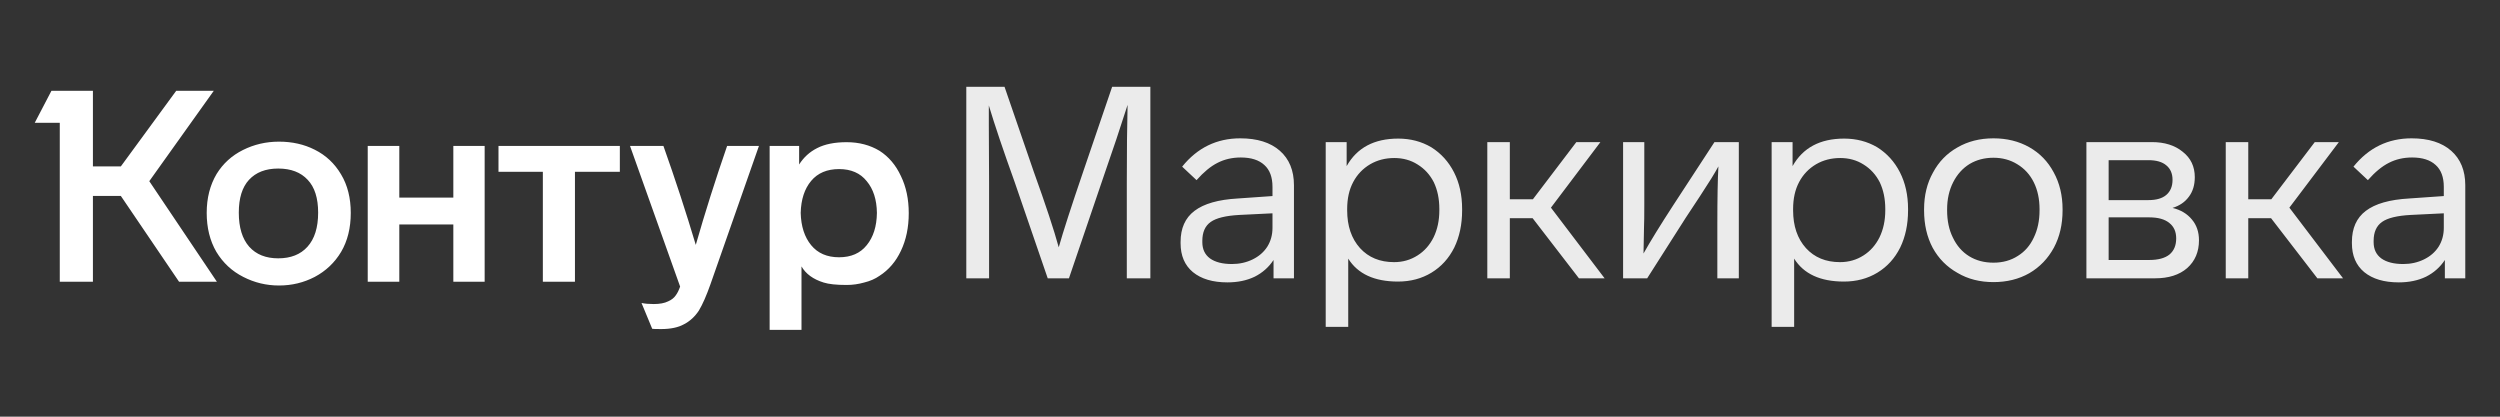 <svg xmlns="http://www.w3.org/2000/svg" width="144" height="24" viewBox="0 0 144 24" fill="none"><rect x="0" y="0" width="144" height="24" fill="#333333" stroke="none"/><rect width="144" height="24" fill="none"/>
<path d="M66.261 5V16.031H64.904V10.531C64.904 8.729 64.919 7.232 64.949 6.041C64.537 7.336 64.084 8.687 63.592 10.096L61.571 16.031H60.349L58.449 10.5C57.786 8.656 57.288 7.18 56.956 6.072V7.191L56.971 10.531V16.031H55.659V5H57.861L59.535 9.863C60.229 11.79 60.712 13.25 60.983 14.245C61.234 13.354 61.706 11.893 62.4 9.863L64.059 5H66.261ZM73.356 16.031V14.975C73.084 15.389 72.722 15.71 72.27 15.938C71.817 16.156 71.294 16.265 70.701 16.265C69.857 16.265 69.193 16.068 68.711 15.674C68.238 15.28 68.002 14.726 68.002 14.012V13.934C68.002 13.147 68.268 12.551 68.801 12.147C69.344 11.733 70.179 11.495 71.305 11.432L73.295 11.293V10.764C73.295 10.205 73.139 9.785 72.828 9.506C72.516 9.216 72.064 9.071 71.47 9.071C70.978 9.071 70.53 9.174 70.128 9.381C69.736 9.578 69.334 9.91 68.921 10.376L68.092 9.599C68.967 8.511 70.083 7.968 71.44 7.968C72.416 7.968 73.175 8.206 73.718 8.682C74.261 9.159 74.532 9.822 74.532 10.671V16.031H73.356ZM71.395 12.38C70.611 12.422 70.058 12.556 69.736 12.784C69.415 13.012 69.254 13.375 69.254 13.872V13.95C69.254 14.353 69.399 14.664 69.691 14.882C69.993 15.099 70.415 15.208 70.958 15.208C71.39 15.208 71.787 15.12 72.149 14.944C72.511 14.768 72.793 14.524 72.994 14.213C73.195 13.893 73.295 13.53 73.295 13.126V12.287L71.395 12.38ZM84.218 12.116C84.218 12.924 84.067 13.639 83.766 14.26C83.454 14.882 83.017 15.363 82.454 15.705C81.891 16.047 81.247 16.218 80.523 16.218C79.166 16.218 78.211 15.778 77.658 14.897V18.828H76.361V8.185H77.567V9.568C78.161 8.511 79.151 7.983 80.539 7.983C81.242 7.983 81.876 8.149 82.439 8.48C83.002 8.832 83.439 9.314 83.751 9.925C84.063 10.536 84.218 11.241 84.218 12.038V12.116ZM82.906 12.038C82.906 11.458 82.8 10.946 82.589 10.5C82.368 10.065 82.056 9.723 81.654 9.475C81.263 9.226 80.815 9.102 80.312 9.102C79.799 9.102 79.337 9.221 78.925 9.459C78.503 9.708 78.175 10.05 77.945 10.485C77.713 10.92 77.597 11.438 77.597 12.038V12.116C77.597 13.017 77.844 13.742 78.337 14.291C78.829 14.83 79.483 15.099 80.297 15.099C80.8 15.099 81.252 14.97 81.654 14.711C82.047 14.462 82.353 14.115 82.575 13.67C82.796 13.214 82.906 12.696 82.906 12.116V12.038ZM88.278 12.567H86.966V16.031H85.669V8.185H86.966V11.479H88.294L90.797 8.185H92.184L89.334 11.961L92.426 16.031H90.947L88.278 12.567ZM100.156 8.185V16.031H98.919V12.908C98.919 11.427 98.939 10.319 98.98 9.583C98.788 9.946 98.436 10.516 97.924 11.293L97.094 12.551L94.877 16.031H93.49V8.185H94.712V11.774C94.712 12.427 94.706 12.851 94.696 13.048L94.666 14.602C95.068 13.887 95.636 12.965 96.37 11.836L98.753 8.185H100.156ZM109.904 12.116C109.904 12.924 109.752 13.639 109.451 14.26C109.14 14.882 108.702 15.363 108.139 15.705C107.576 16.047 106.933 16.218 106.209 16.218C104.851 16.218 103.896 15.778 103.343 14.897V18.828H102.046V8.185H103.252V9.568C103.846 8.511 104.836 7.983 106.224 7.983C106.927 7.983 107.561 8.149 108.124 8.48C108.687 8.832 109.124 9.314 109.436 9.925C109.748 10.536 109.904 11.241 109.904 12.038V12.116ZM108.592 12.038C108.592 11.458 108.486 10.946 108.275 10.5C108.053 10.065 107.742 9.723 107.34 9.475C106.947 9.226 106.5 9.102 105.998 9.102C105.485 9.102 105.022 9.221 104.61 9.459C104.187 9.708 103.861 10.05 103.63 10.485C103.398 10.92 103.283 11.438 103.283 12.038V12.116C103.283 13.017 103.529 13.742 104.022 14.291C104.515 14.83 105.168 15.099 105.982 15.099C106.485 15.099 106.938 14.97 107.34 14.711C107.732 14.462 108.039 14.115 108.26 13.67C108.481 13.214 108.592 12.696 108.592 12.116V12.038ZM118.804 12.116C118.804 12.924 118.638 13.639 118.307 14.26C117.965 14.892 117.493 15.384 116.889 15.736C116.286 16.078 115.597 16.249 114.823 16.249C114.039 16.249 113.351 16.073 112.757 15.721C112.144 15.379 111.666 14.897 111.324 14.276C110.993 13.654 110.827 12.934 110.827 12.116V12.054C110.827 11.256 110.998 10.552 111.34 9.941C111.671 9.319 112.138 8.838 112.742 8.496C113.345 8.144 114.039 7.968 114.823 7.968C115.597 7.968 116.286 8.139 116.889 8.48C117.493 8.822 117.96 9.304 118.292 9.925C118.634 10.547 118.804 11.256 118.804 12.054V12.116ZM112.154 12.116C112.154 12.717 112.264 13.24 112.486 13.685C112.707 14.151 113.019 14.509 113.421 14.757C113.823 15.006 114.29 15.13 114.823 15.13C115.356 15.13 115.824 15.001 116.226 14.742C116.628 14.493 116.934 14.141 117.146 13.685C117.367 13.23 117.478 12.707 117.478 12.116V12.054C117.478 11.463 117.367 10.946 117.146 10.5C116.925 10.055 116.608 9.708 116.195 9.459C115.794 9.211 115.336 9.086 114.823 9.086C114.311 9.086 113.853 9.205 113.451 9.444C113.048 9.692 112.732 10.044 112.501 10.5C112.27 10.956 112.154 11.474 112.154 12.054V12.116ZM126.661 13.841C126.661 14.504 126.435 15.037 125.983 15.441C125.53 15.835 124.912 16.031 124.128 16.031H120.177V8.185H123.947C124.681 8.185 125.274 8.372 125.726 8.744C126.189 9.107 126.42 9.594 126.42 10.205C126.42 10.661 126.304 11.039 126.073 11.339C125.852 11.64 125.54 11.852 125.138 11.976C125.611 12.09 125.983 12.313 126.254 12.644C126.526 12.965 126.661 13.364 126.661 13.841ZM121.458 11.526H123.751C124.203 11.526 124.545 11.427 124.776 11.23C125.018 11.023 125.138 10.733 125.138 10.36C125.138 9.998 125.018 9.718 124.776 9.521C124.545 9.325 124.203 9.226 123.751 9.226H121.458V11.526ZM125.349 13.732C125.349 13.349 125.219 13.053 124.957 12.846C124.696 12.629 124.309 12.52 123.796 12.52H121.458V14.975H123.796C124.309 14.975 124.696 14.871 124.957 14.664C125.219 14.447 125.349 14.136 125.349 13.732ZM130.812 12.567H129.5V16.031H128.203V8.185H129.5V11.479H130.827L133.331 8.185H134.718L131.868 11.961L134.96 16.031H133.481L130.812 12.567ZM140.824 16.031V14.975C140.552 15.389 140.19 15.71 139.738 15.938C139.285 16.156 138.763 16.265 138.17 16.265C137.325 16.265 136.661 16.068 136.179 15.674C135.706 15.28 135.47 14.726 135.47 14.012V13.934C135.47 13.147 135.736 12.551 136.269 12.147C136.812 11.733 137.647 11.495 138.773 11.432L140.763 11.293V10.764C140.763 10.205 140.607 9.785 140.296 9.506C139.984 9.216 139.532 9.071 138.939 9.071C138.446 9.071 137.999 9.174 137.596 9.381C137.204 9.578 136.802 9.91 136.39 10.376L135.56 9.599C136.435 8.511 137.551 7.968 138.908 7.968C139.883 7.968 140.643 8.206 141.186 8.682C141.728 9.159 142 9.822 142 10.671V16.031H140.824ZM138.863 12.38C138.079 12.422 137.526 12.556 137.204 12.784C136.882 13.012 136.721 13.375 136.721 13.872V13.95C136.721 14.353 136.867 14.664 137.159 14.882C137.46 15.099 137.883 15.208 138.426 15.208C138.858 15.208 139.255 15.12 139.617 14.944C139.979 14.768 140.261 14.524 140.462 14.213C140.663 13.893 140.763 13.53 140.763 13.126V12.287L138.863 12.38Z" fill="white" fill-opacity="0.9"/>
<path d="M8.599 10.436L12.493 16.228H10.313L6.961 11.287H5.352V16.228H3.443V7.075H2L2.962 5.232H5.352V9.584H6.961L10.148 5.232H12.312L8.599 10.436ZM11.906 12.263C11.906 11.406 12.097 10.658 12.478 10.018C12.848 9.419 13.354 8.959 13.996 8.639C14.637 8.319 15.329 8.159 16.07 8.159C16.832 8.159 17.519 8.314 18.13 8.624C18.771 8.944 19.277 9.419 19.648 10.049C20.019 10.668 20.204 11.406 20.204 12.263C20.204 13.13 20.019 13.879 19.648 14.509C19.277 15.128 18.771 15.608 18.13 15.949C17.498 16.279 16.812 16.445 16.07 16.445C15.339 16.445 14.652 16.279 14.011 15.949C13.36 15.619 12.844 15.139 12.463 14.509C12.092 13.869 11.906 13.12 11.906 12.263ZM44.331 8.407H46.03V9.475C46.291 9.063 46.636 8.748 47.067 8.531C47.508 8.304 48.075 8.19 48.766 8.19C49.478 8.19 50.109 8.355 50.66 8.686C51.191 9.026 51.602 9.512 51.893 10.142C52.194 10.761 52.344 11.473 52.344 12.279C52.344 13.094 52.194 13.817 51.893 14.447C51.602 15.066 51.191 15.546 50.66 15.887C50.41 16.063 50.114 16.192 49.773 16.274C49.443 16.367 49.107 16.414 48.766 16.414C48.175 16.414 47.734 16.367 47.443 16.274C46.842 16.088 46.416 15.779 46.166 15.345V19H44.331V8.407ZM21.181 8.407H23V11.38H26.112V8.407H27.916V16.228H26.112V12.929H23V16.228H21.181V8.407ZM28.713 8.407H35.703V9.894H33.117V16.228H31.268V9.894H28.713V8.407ZM38.213 8.407C38.895 10.327 39.516 12.227 40.077 14.106C40.608 12.248 41.21 10.348 41.881 8.407H43.715L40.919 16.383C40.689 17.033 40.468 17.534 40.258 17.885C40.027 18.236 39.742 18.499 39.401 18.675C39.07 18.861 38.629 18.954 38.078 18.954C37.767 18.954 37.597 18.948 37.567 18.938L36.951 17.451C37.141 17.493 37.377 17.513 37.657 17.513C37.998 17.513 38.273 17.462 38.484 17.358C38.674 17.276 38.82 17.162 38.92 17.018C39.02 16.884 39.105 16.713 39.175 16.507L36.289 8.407H38.213ZM13.755 12.248C13.755 13.105 13.956 13.76 14.357 14.214C14.758 14.659 15.314 14.88 16.025 14.88C16.747 14.88 17.308 14.659 17.709 14.214C18.12 13.76 18.325 13.105 18.325 12.248C18.325 11.411 18.125 10.782 17.724 10.358C17.323 9.925 16.757 9.708 16.025 9.708C15.304 9.708 14.743 9.925 14.342 10.358C13.951 10.782 13.755 11.411 13.755 12.248ZM46.12 12.263C46.14 13.037 46.341 13.657 46.722 14.122C47.102 14.586 47.639 14.819 48.33 14.819C49.022 14.819 49.553 14.586 49.924 14.122C50.304 13.657 50.5 13.037 50.51 12.263C50.5 11.499 50.304 10.89 49.924 10.436C49.553 9.971 49.022 9.739 48.33 9.739C47.639 9.739 47.102 9.966 46.722 10.42C46.341 10.874 46.14 11.489 46.12 12.263Z" fill="white"/>
</svg>
